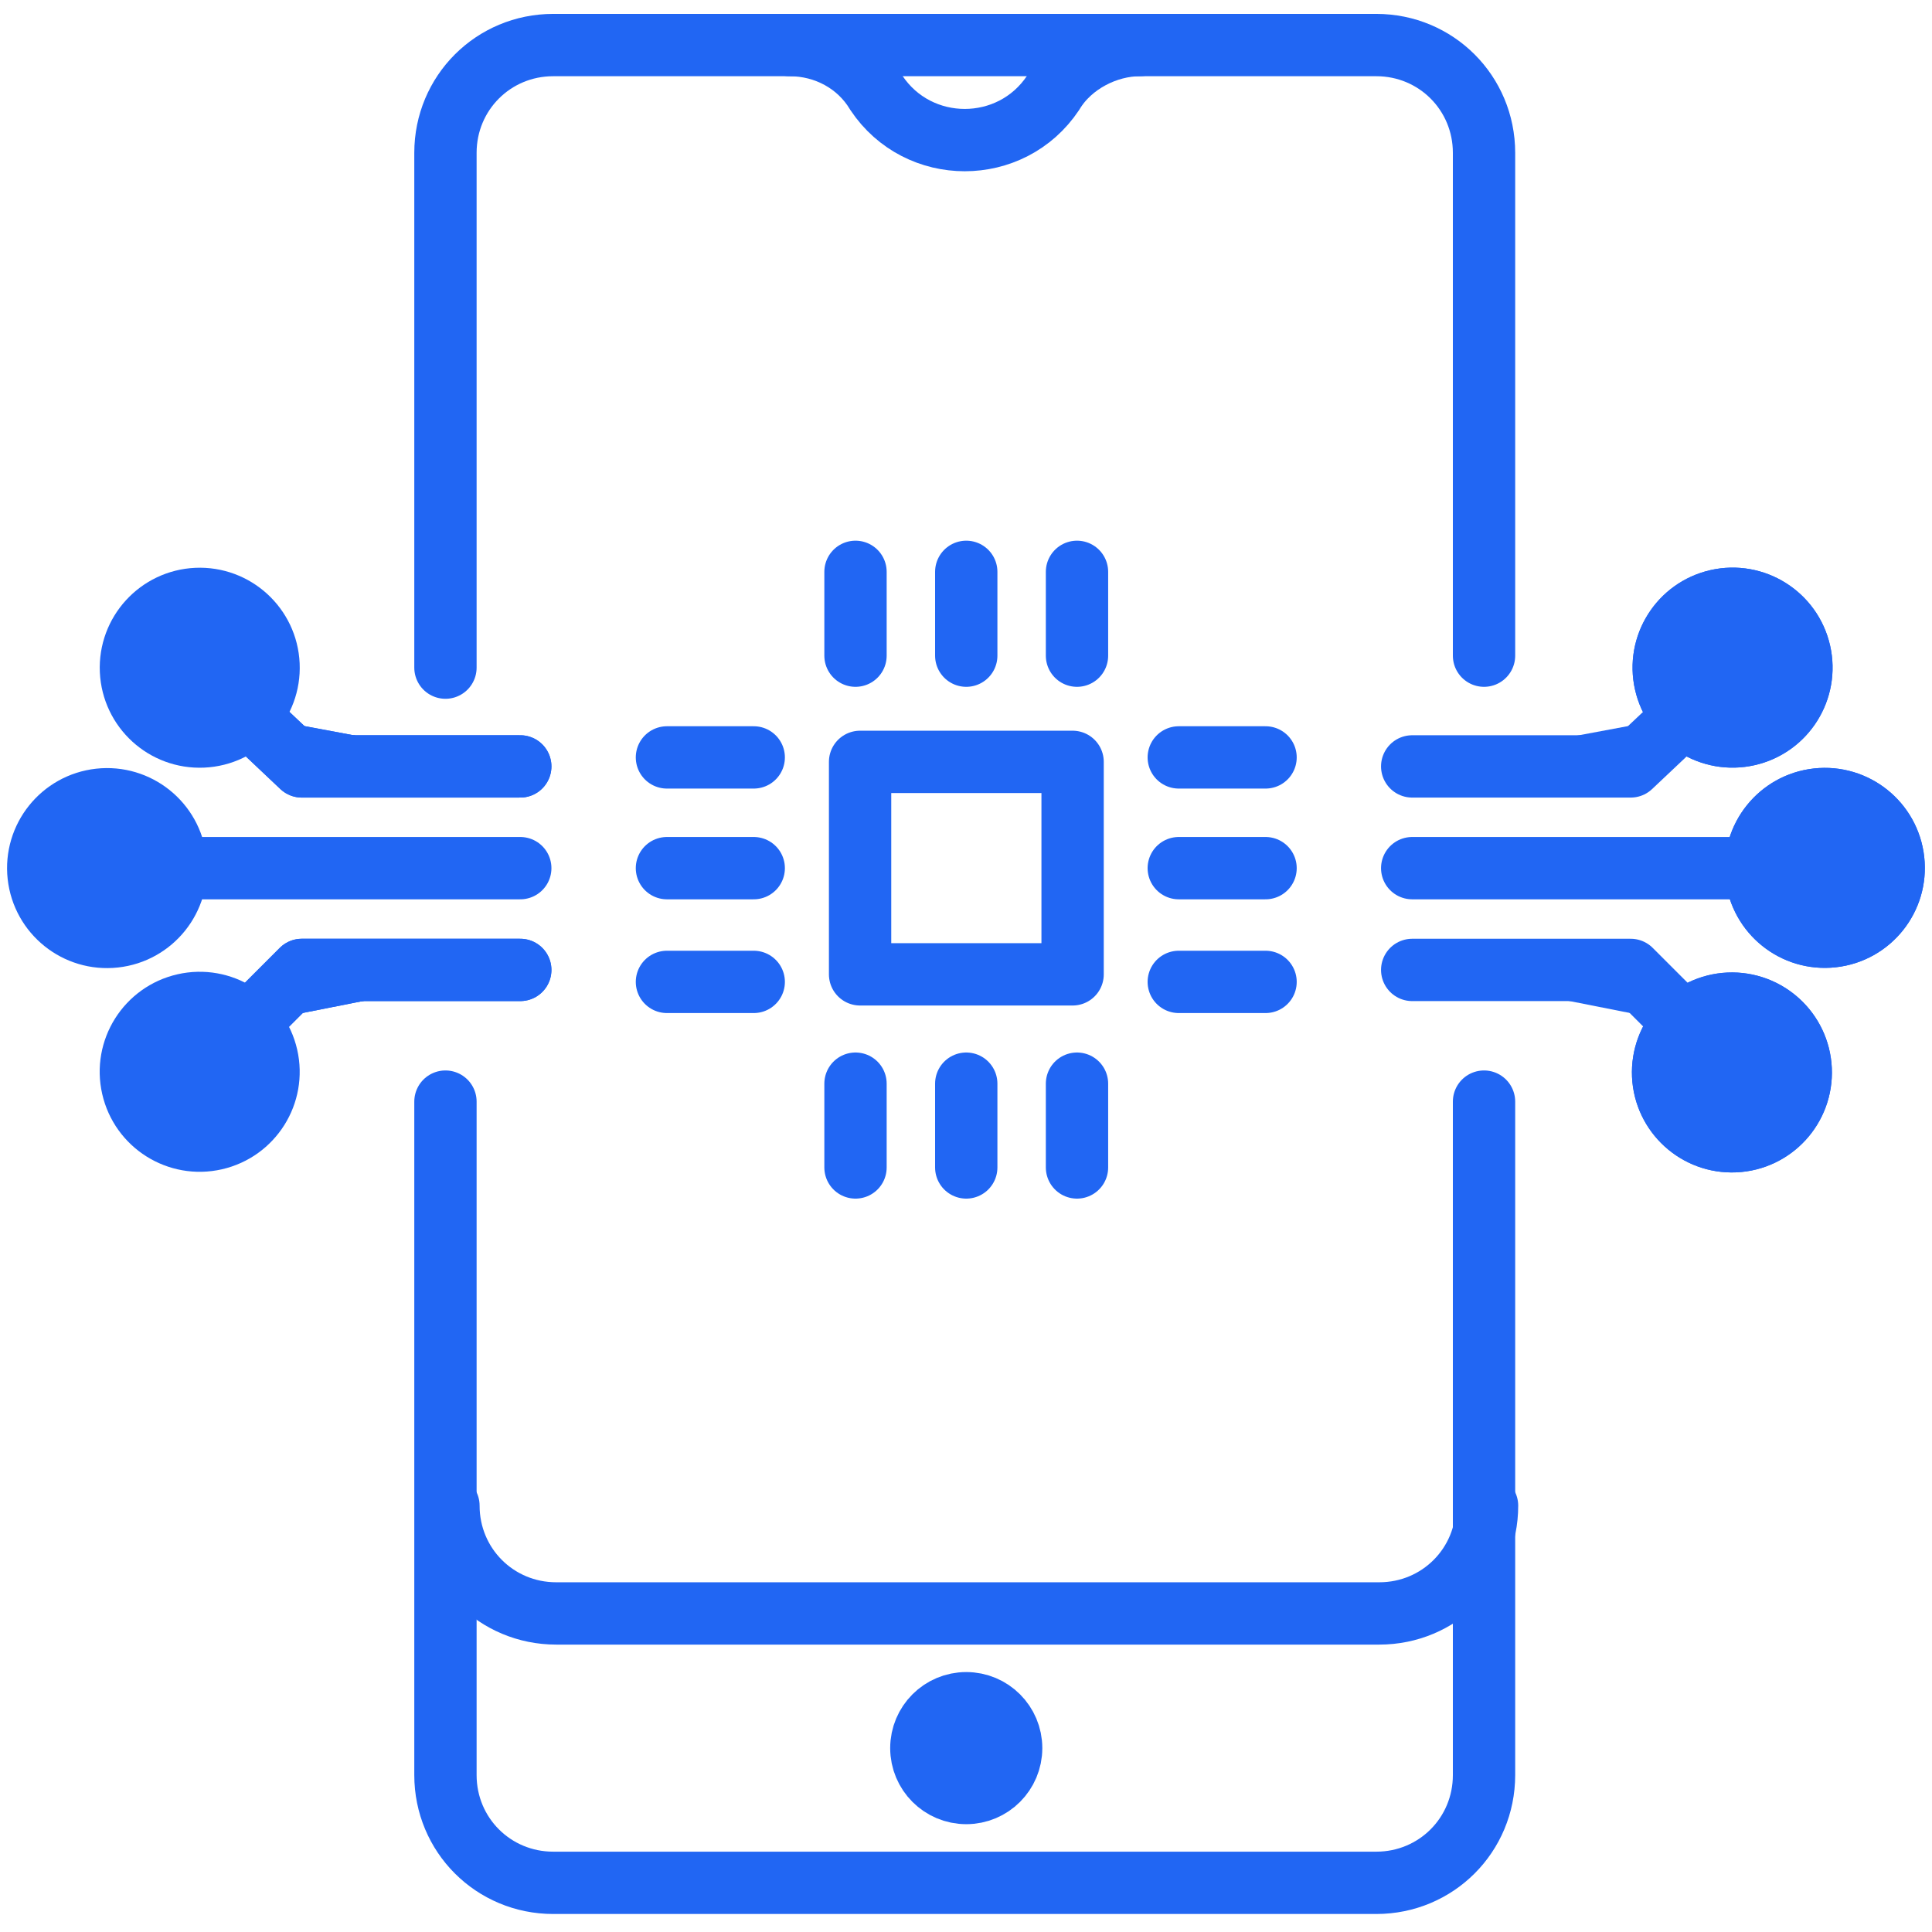 <svg width="62" height="62" viewBox="0 0 62 62" fill="none" xmlns="http://www.w3.org/2000/svg">
<path d="M3.678 30.054C4.891 29.921 5.765 28.829 5.632 27.617C5.499 26.404 4.407 25.529 3.194 25.662C1.982 25.796 1.107 26.887 1.24 28.1C1.374 29.313 2.465 30.188 3.678 30.054Z" fill="#2166F3" stroke="#2166F3" stroke-width="2" stroke-miterlimit="10" stroke-linecap="round" stroke-linejoin="round"/>
<path d="M47.624 21.041V4.904C47.624 2.983 46.088 1.446 44.167 1.446H17.753C15.832 1.446 14.295 2.983 14.295 4.904V21.425M47.624 35.352V56.964C47.624 58.885 46.088 60.422 44.167 60.422H17.753C15.832 60.422 14.295 58.885 14.295 56.964V35.352" stroke="#2166F3" stroke-width="2" stroke-miterlimit="10" stroke-linecap="round" stroke-linejoin="round"/>
<path d="M25.341 1.446C26.494 1.446 27.55 2.023 28.126 2.983C29.471 5 32.449 5 33.793 2.983C34.37 2.023 35.522 1.446 36.579 1.446M14.391 48.319C14.391 50.24 15.928 51.777 17.849 51.777H44.263C46.184 51.777 47.721 50.24 47.721 48.319" stroke="#2166F3" stroke-width="2" stroke-miterlimit="10" stroke-linecap="round" stroke-linejoin="round"/>
<path d="M31.008 57.54C31.804 57.54 32.449 56.895 32.449 56.099C32.449 55.303 31.804 54.658 31.008 54.658C30.212 54.658 29.567 55.303 29.567 56.099C29.567 56.895 30.212 57.54 31.008 57.54Z" fill="#2166F3" stroke="#2166F3" stroke-width="2" stroke-miterlimit="10" stroke-linecap="round" stroke-linejoin="round"/>
<path d="M6.899 36.549C8.089 36.278 8.834 35.094 8.562 33.904C8.291 32.714 7.107 31.97 5.918 32.241C4.728 32.512 3.983 33.696 4.255 34.886C4.526 36.075 5.71 36.82 6.899 36.549Z" fill="#2166F3" stroke="#2166F3" stroke-width="2" stroke-miterlimit="10" stroke-linecap="round" stroke-linejoin="round"/>
<path d="M6.509 23.635C7.728 23.581 8.672 22.548 8.617 21.329C8.563 20.111 7.53 19.167 6.311 19.221C5.093 19.276 4.149 20.308 4.203 21.527C4.258 22.746 5.29 23.69 6.509 23.635Z" fill="#2166F3" stroke="#2166F3" stroke-width="2" stroke-miterlimit="10" stroke-linecap="round" stroke-linejoin="round"/>
<path d="M5.65 27.86H16.696ZM7.956 32.855L9.685 31.126H16.696M7.956 22.962L9.685 24.595H16.696M5.65 27.86H16.696Z" fill="#2166F3"/>
<path d="M5.65 27.86H16.696M7.956 32.855L9.685 31.126H16.696M7.956 22.962L9.685 24.595H16.696" stroke="#2166F3" stroke-width="2" stroke-miterlimit="10" stroke-linecap="round" stroke-linejoin="round"/>
<path d="M7.956 32.855L9.684 31.126H16.696M7.956 22.962L9.684 24.595H16.696" fill="#2166F3"/>
<path d="M7.956 32.855L9.684 31.126H16.696M7.956 22.962L9.684 24.595H16.696" stroke="#2166F3" stroke-width="2" stroke-miterlimit="10" stroke-linecap="round" stroke-linejoin="round"/>
<path d="M58.803 30.047C60.016 29.914 60.891 28.822 60.757 27.61C60.623 26.397 59.532 25.522 58.319 25.655C57.107 25.789 56.232 26.88 56.365 28.093C56.499 29.306 57.59 30.181 58.803 30.047Z" fill="#2166F3" stroke="#2166F3" stroke-width="2" stroke-miterlimit="10" stroke-linecap="round" stroke-linejoin="round"/>
<path d="M56.091 23.579C57.281 23.308 58.025 22.124 57.754 20.934C57.483 19.745 56.299 19 55.109 19.271C53.919 19.543 53.175 20.727 53.446 21.916C53.717 23.106 54.901 23.85 56.091 23.579Z" fill="#2166F3" stroke="#2166F3" stroke-width="2" stroke-miterlimit="10" stroke-linecap="round" stroke-linejoin="round"/>
<path d="M55.678 36.623C56.897 36.569 57.84 35.536 57.786 34.318C57.731 33.099 56.699 32.155 55.48 32.209C54.261 32.264 53.318 33.296 53.372 34.515C53.427 35.734 54.459 36.678 55.678 36.623Z" fill="#2166F3" stroke="#2166F3" stroke-width="2" stroke-miterlimit="10" stroke-linecap="round" stroke-linejoin="round"/>
<path d="M58.803 30.047C60.016 29.914 60.891 28.822 60.757 27.61C60.623 26.397 59.532 25.522 58.319 25.655C57.107 25.789 56.232 26.88 56.365 28.093C56.499 29.306 57.59 30.181 58.803 30.047Z" fill="#2166F3" stroke="#2166F3" stroke-width="2" stroke-miterlimit="10" stroke-linecap="round" stroke-linejoin="round"/>
<path d="M56.091 23.579C57.281 23.308 58.025 22.124 57.754 20.934C57.483 19.745 56.299 19 55.109 19.271C53.919 19.543 53.175 20.727 53.446 21.916C53.717 23.106 54.901 23.85 56.091 23.579Z" fill="#2166F3" stroke="#2166F3" stroke-width="2" stroke-miterlimit="10" stroke-linecap="round" stroke-linejoin="round"/>
<path d="M55.678 36.623C56.897 36.569 57.84 35.536 57.786 34.318C57.731 33.099 56.699 32.155 55.48 32.209C54.261 32.264 53.318 33.296 53.372 34.515C53.427 35.734 54.459 36.678 55.678 36.623Z" fill="#2166F3" stroke="#2166F3" stroke-width="2" stroke-miterlimit="10" stroke-linecap="round" stroke-linejoin="round"/>
<path d="M56.365 27.86H45.319ZM54.06 22.962L52.331 24.595H45.319M54.06 32.855L52.331 31.126H45.319M56.365 27.86H45.319Z" fill="#2166F3"/>
<path d="M56.365 27.86H45.319M54.06 22.962L52.331 24.595H45.319M54.06 32.855L52.331 31.126H45.319" stroke="#2166F3" stroke-width="2" stroke-miterlimit="10" stroke-linecap="round" stroke-linejoin="round"/>
<path d="M27.454 21.041V18.351M31.008 21.041V18.351M34.562 21.041V18.351M27.454 37.465V34.776M31.008 37.465V34.776M34.562 37.465V34.776M37.828 24.306H40.613M37.828 27.86H40.613M37.828 31.51H40.613M21.403 24.306H24.188M21.403 27.86H24.188M21.403 31.51H24.188M27.601 31.268V24.449H34.421V31.268H27.601Z" stroke="#2166F3" stroke-width="2" stroke-miterlimit="10" stroke-linecap="round" stroke-linejoin="round"/>
</svg>

